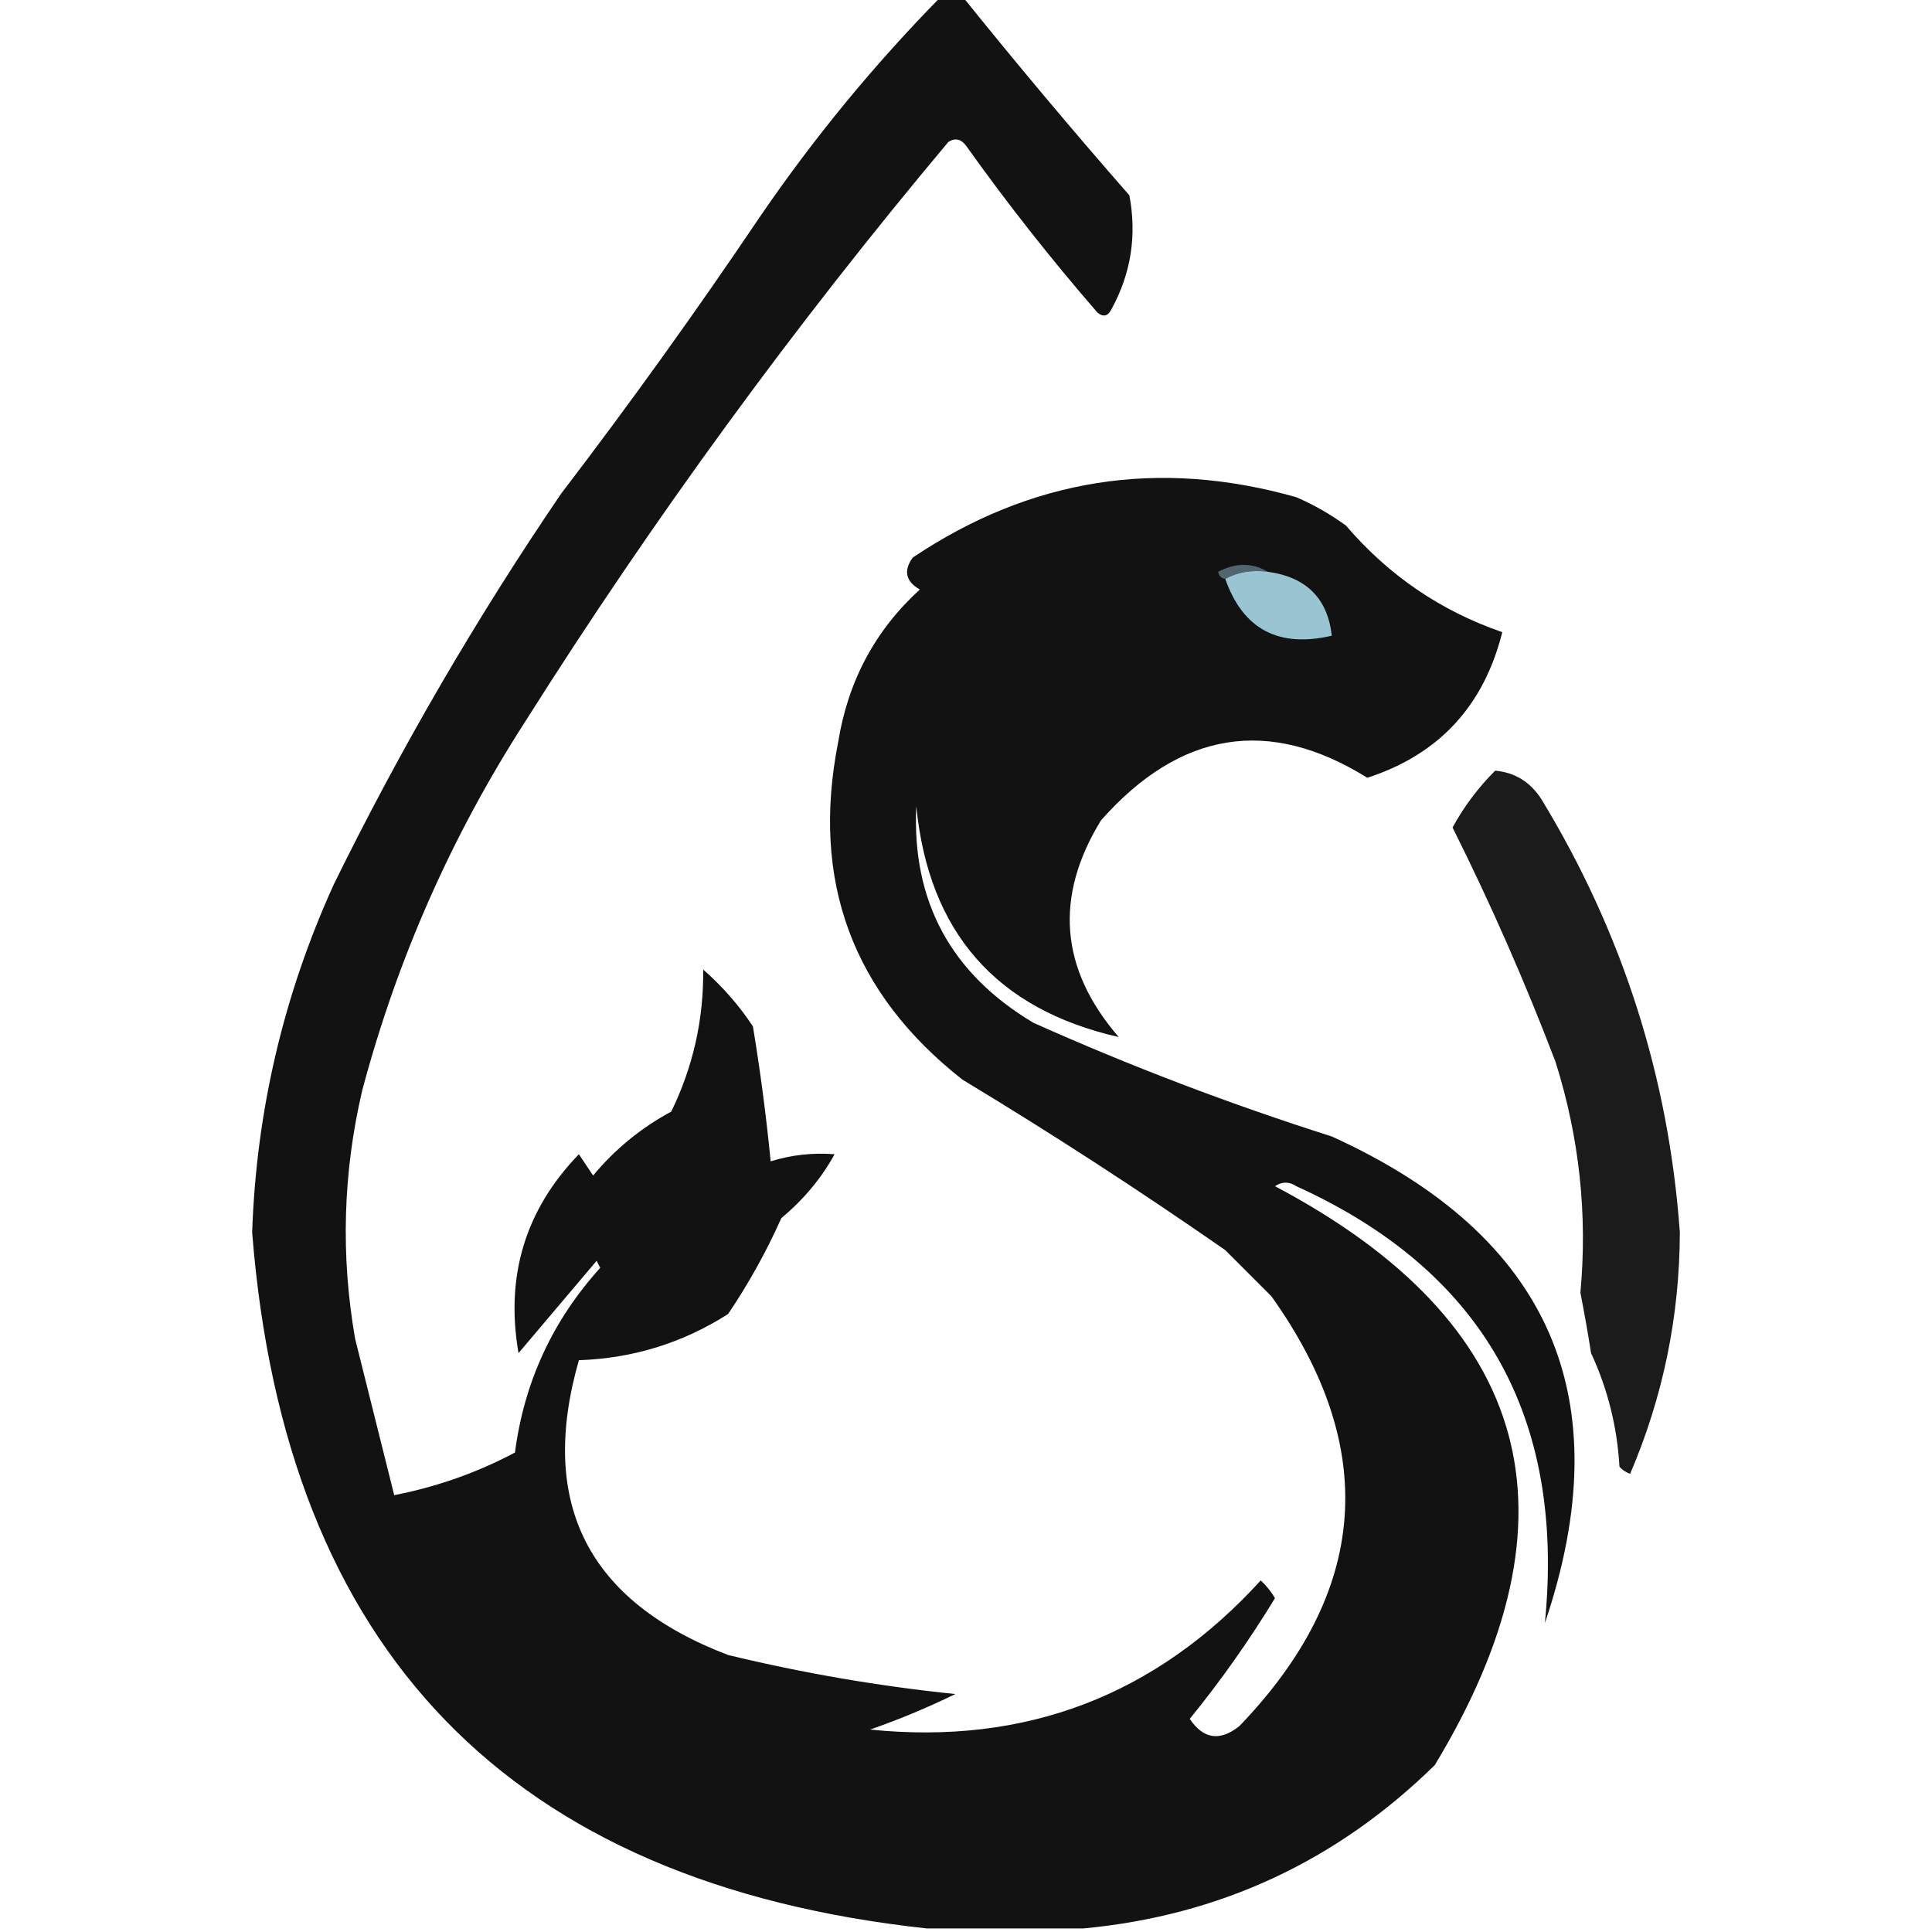 <?xml version="1.0" encoding="UTF-8"?>
<!DOCTYPE svg PUBLIC "-//W3C//DTD SVG 1.1//EN" "http://www.w3.org/Graphics/SVG/1.1/DTD/svg11.dtd">
<svg xmlns="http://www.w3.org/2000/svg" version="1.1" width="272px" height="272px" style="shape-rendering:geometricPrecision; text-rendering:geometricPrecision; image-rendering:optimizeQuality; fill-rule:evenodd; clip-rule:evenodd" xmlns:xlink="http://www.w3.org/1999/xlink">
<g><path style="opacity:0.928" fill="#000000" d="M 132.5,-0.5 C 133.5,-0.5 134.5,-0.5 135.5,-0.5C 143.067,8.908 150.9,18.241 159,27.5C 160.07,33.144 159.236,38.477 156.5,43.5C 155.998,44.521 155.332,44.688 154.5,44C 147.952,36.454 141.785,28.62 136,20.5C 135.282,19.549 134.449,19.383 133.5,20C 111.833,45.837 92,73.003 74,101.5C 63.609,117.616 55.942,134.95 51,153.5C 48.282,165.109 47.949,176.775 50,188.5C 51.84,195.859 53.673,203.192 55.5,210.5C 61.502,209.327 67.168,207.327 72.5,204.5C 73.794,194.58 77.794,185.913 84.5,178.5C 84.333,178.167 84.167,177.833 84,177.5C 80.333,181.833 76.667,186.167 73,190.5C 71.123,179.639 73.956,170.306 81.5,162.5C 82.167,163.5 82.833,164.5 83.5,165.5C 86.586,161.79 90.253,158.79 94.5,156.5C 97.574,150.202 99.074,143.535 99,136.5C 101.706,138.871 104.039,141.537 106,144.5C 107.04,150.783 107.873,157.116 108.5,163.5C 111.421,162.593 114.421,162.26 117.5,162.5C 115.659,165.86 113.159,168.86 110,171.5C 107.88,176.242 105.38,180.742 102.5,185C 96.117,189.072 89.117,191.238 81.5,191.5C 75.733,211.616 82.733,225.449 102.5,233C 113.042,235.554 123.709,237.388 134.5,238.5C 130.584,240.413 126.584,242.08 122.5,243.5C 144.382,245.723 162.716,238.723 177.5,222.5C 178.287,223.242 178.953,224.075 179.5,225C 175.874,230.955 171.874,236.621 167.5,242C 169.428,244.86 171.761,245.193 174.5,243C 192.728,224.04 194.228,203.873 179,182.5C 176.833,180.333 174.667,178.167 172.5,176C 160.436,167.606 148.103,159.606 135.5,152C 119.991,139.814 114.158,123.981 118,104.5C 119.386,95.888 123.219,88.721 129.5,83C 127.503,81.847 127.17,80.347 128.5,78.5C 145.133,67.342 163.133,64.509 182.5,70C 184.996,71.08 187.33,72.414 189.5,74C 195.505,81.015 202.839,86.015 211.5,89C 208.905,99.396 202.572,106.229 192.5,109.5C 178.663,100.889 166.163,102.889 155,115.5C 148.399,126.269 149.233,136.435 157.5,146C 140.257,142.084 130.757,131.25 129,113.5C 128.372,126.897 133.872,137.064 145.5,144C 159.188,150.119 173.188,155.452 187.5,160C 218.243,173.969 228.243,196.802 217.5,228.5C 220.376,199.39 208.709,178.89 182.5,167C 181.5,166.333 180.5,166.333 179.5,167C 215.754,186.18 223.254,213.347 202,248.5C 188.187,262.044 171.687,269.711 152.5,271.5C 145.167,271.5 137.833,271.5 130.5,271.5C 71.816,265.148 40.149,232.481 35.5,173.5C 36.088,156.39 39.922,140.057 47,124.5C 56.405,105.347 67.071,87.014 79,69.5C 88.721,56.779 98.054,43.779 107,30.5C 114.579,19.42 123.079,9.087 132.5,-0.5 Z"/></g>
<g><path style="opacity:1" fill="#50666e" d="M 178.5,80.5 C 176.265,80.205 174.265,80.539 172.5,81.5C 171.957,81.44 171.624,81.107 171.5,80.5C 173.973,79.203 176.307,79.203 178.5,80.5 Z"/></g>
<g><path style="opacity:1" fill="#99c5d3" d="M 178.5,80.5 C 183.914,81.246 186.914,84.246 187.5,89.5C 179.987,91.247 174.987,88.58 172.5,81.5C 174.265,80.539 176.265,80.205 178.5,80.5 Z"/></g>
<g><path style="opacity:0.893" fill="#000000" d="M 210.5,108.5 C 213.263,108.744 215.429,110.077 217,112.5C 228.429,131.287 234.929,151.621 236.5,173.5C 236.466,185.338 234.133,196.672 229.5,207.5C 228.914,207.291 228.414,206.957 228,206.5C 227.679,200.889 226.346,195.555 224,190.5C 223.554,187.657 223.054,184.824 222.5,182C 223.518,170.974 222.352,160.141 219,149.5C 214.714,138.26 209.88,127.26 204.5,116.5C 206.106,113.557 208.106,110.891 210.5,108.5 Z"/></g>
</svg>
